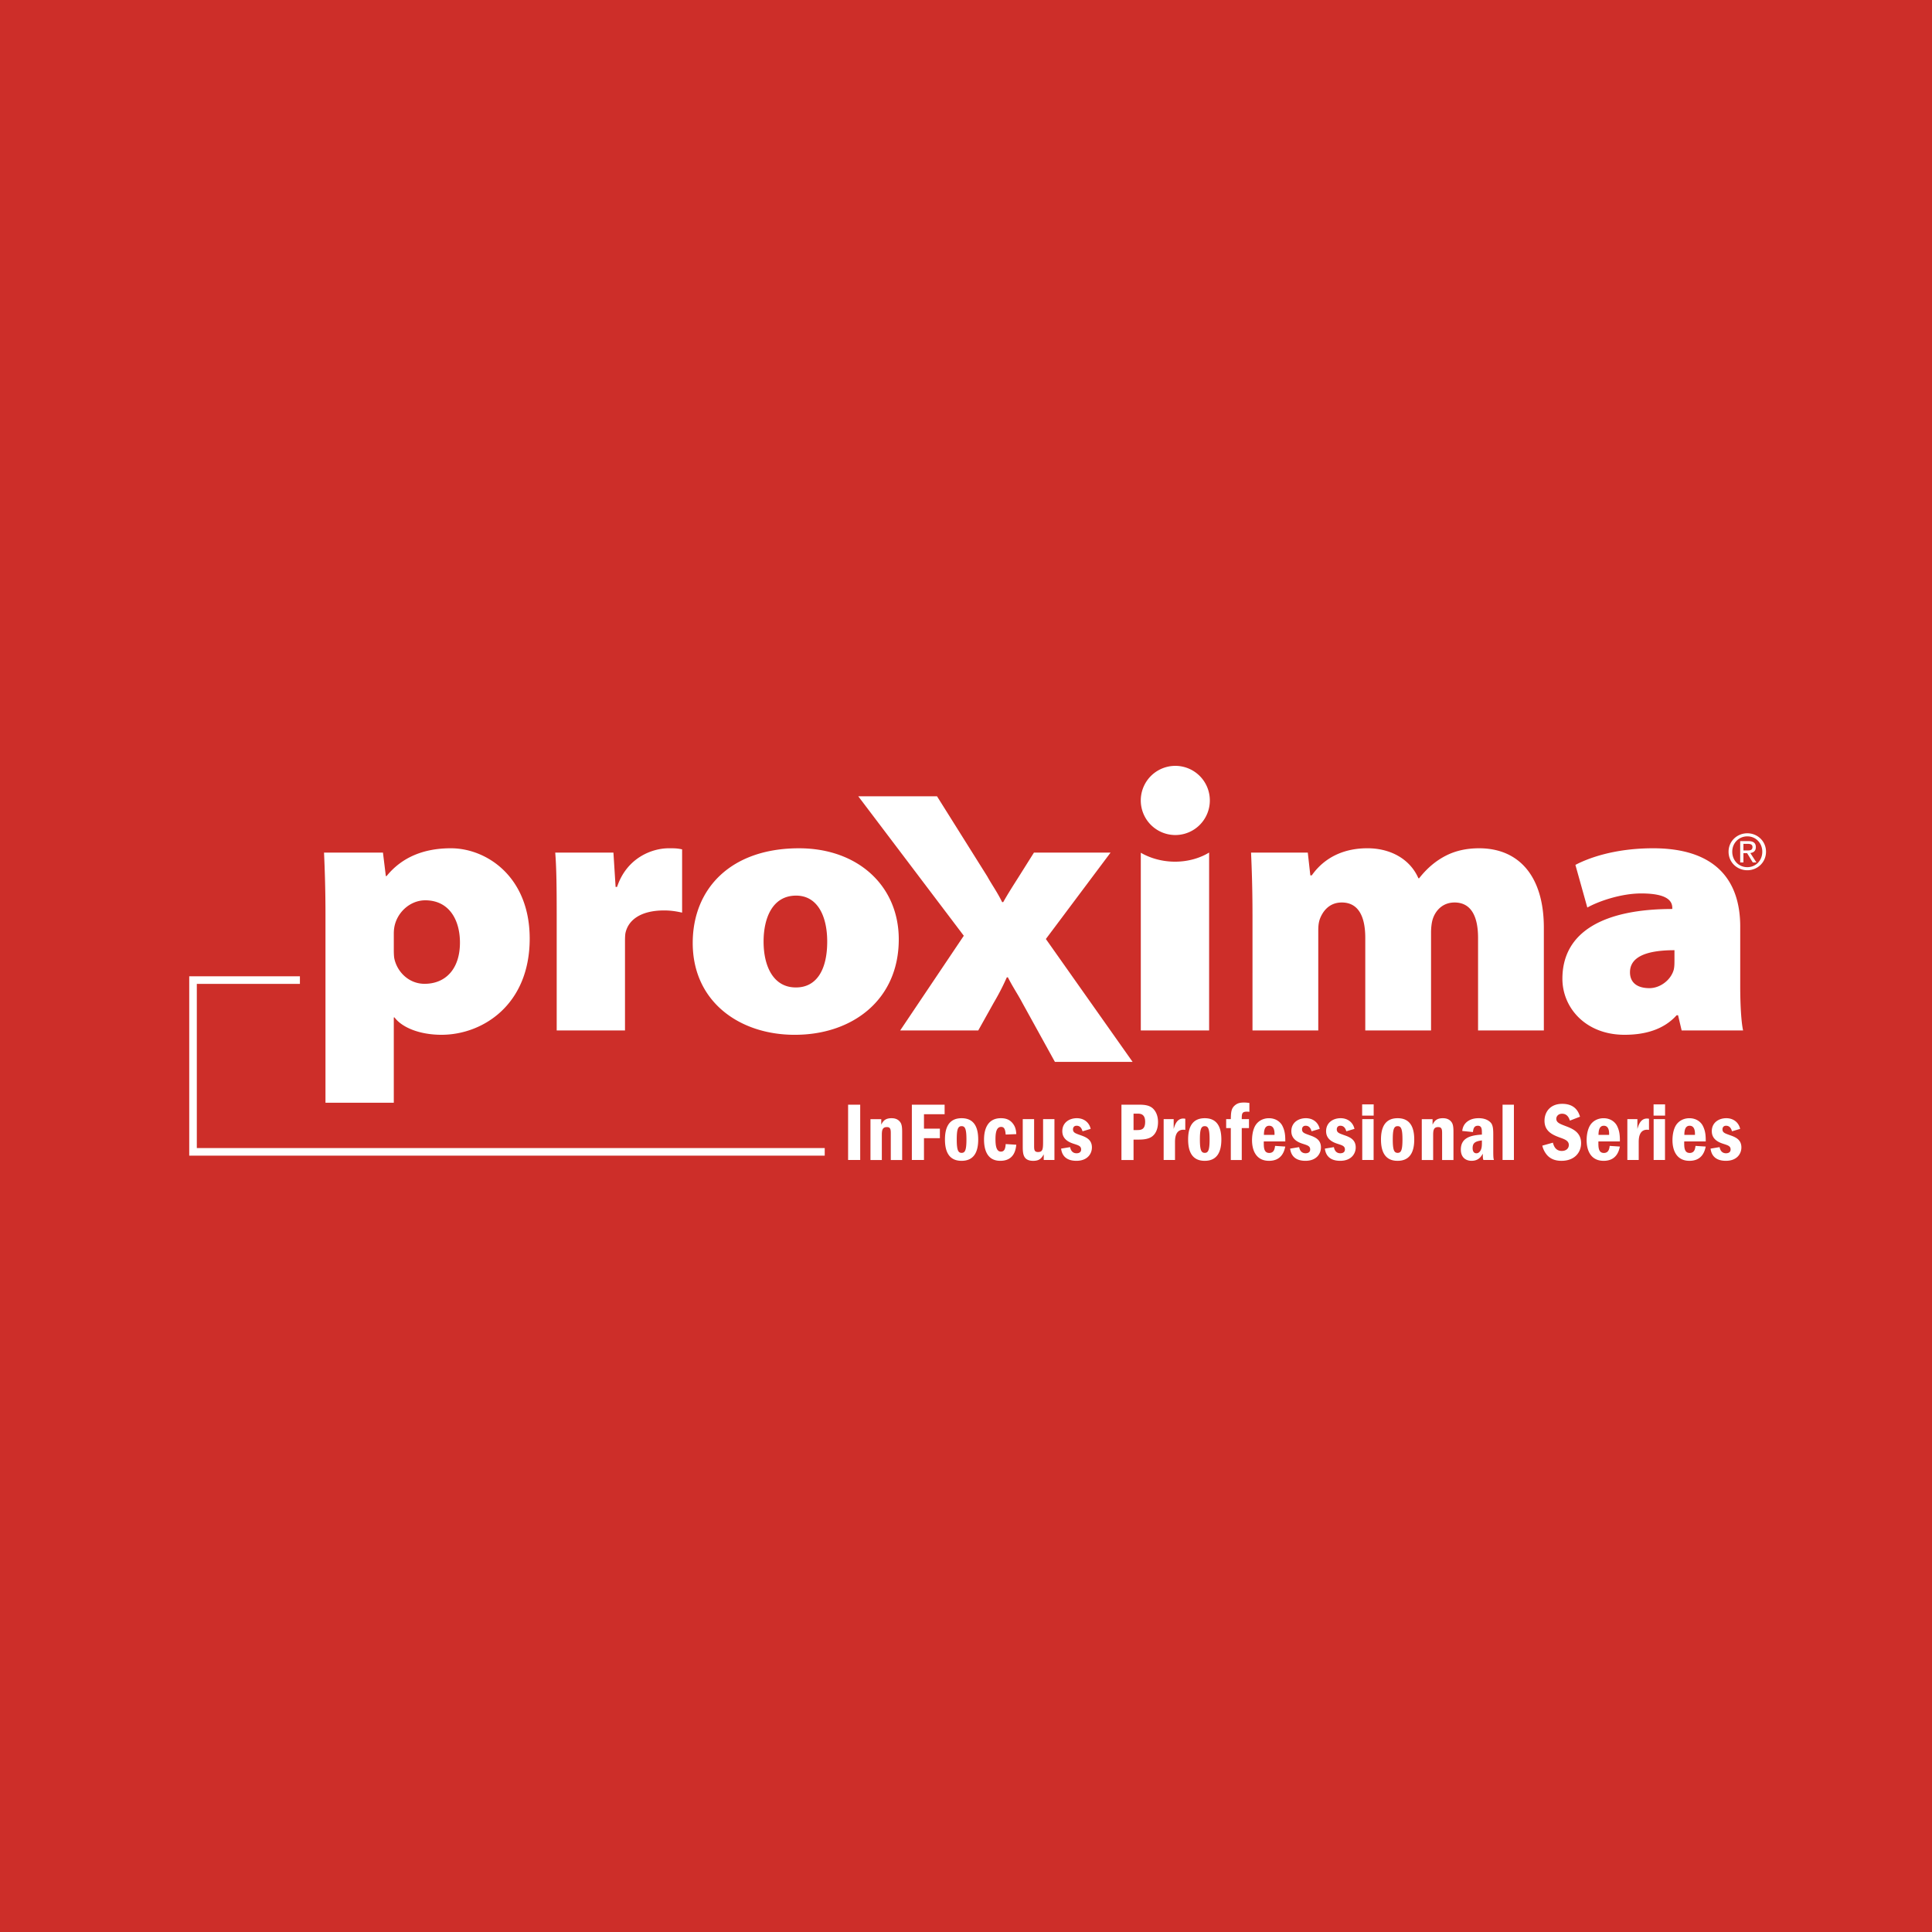 <svg xmlns="http://www.w3.org/2000/svg" width="2500" height="2500" viewBox="0 0 192.756 192.756"><path fill-rule="evenodd" clip-rule="evenodd" fill="#cd2e29" d="M0 0h192.756v192.756H0V0z"/><path d="M39.289 93.324c0-.254 0-.471.038-.722.216-1.515 1.551-2.778 3.1-2.778 2.38 0 3.462 1.949 3.462 4.219 0 2.598-1.406 4.112-3.533 4.112-1.587 0-2.776-1.227-3.029-2.597-.038-.326-.038-.613-.038-.938v-1.296zm-6.815 16.697h6.815v-8.511h.073c.722.974 2.452 1.731 4.687 1.731 4.112 0 8.799-2.994 8.799-9.593 0-6.204-4.327-9.016-7.861-9.016-2.668 0-4.868.865-6.419 2.776h-.073l-.287-2.344h-5.88c.072 1.587.145 3.643.145 6.166v18.791h.001zM55.541 91.159c0-3.138-.036-4.723-.145-6.095h5.806l.217 3.426h.145c.973-2.921 3.498-3.858 5.157-3.858.576 0 .829 0 1.333.108v6.312c-.504-.109-1.045-.217-1.803-.217-2.344 0-3.605.974-3.859 2.309-.036.288-.036.576-.036.865v8.799h-6.814V91.159h-.001zM79.392 98.517c-2.199 0-3.209-2.055-3.209-4.581 0-2.308.865-4.58 3.246-4.58 2.163 0 3.102 2.092 3.102 4.58 0 2.958-1.155 4.581-3.102 4.581h-.037zm-.072 4.724c5.698 0 10.35-3.463 10.35-9.521 0-5.338-4.076-9.087-9.954-9.087-6.815 0-10.603 4.039-10.603 9.448 0 5.843 4.653 9.161 10.169 9.161h.038v-.001zM124.961 91.23c0-2.523-.072-4.579-.143-6.166h5.66l.254 2.272h.143c.541-.758 2.092-2.705 5.555-2.705 2.307 0 4.254 1.082 5.084 2.993h.074c.793-1.01 1.658-1.731 2.631-2.235.973-.506 2.092-.757 3.354-.757 3.932 0 6.457 2.741 6.457 7.934v10.241h-6.564v-9.231c0-2.309-.795-3.535-2.344-3.535-1.154 0-1.875.758-2.166 1.623-.143.434-.18 1.01-.18 1.37v9.773h-6.562v-9.231c0-2.309-.793-3.535-2.344-3.535-1.371 0-1.947 1.046-2.164 1.587-.182.47-.182.938-.182 1.335v9.845h-6.562V91.23h-.001zM167.061 95.774c0 .326 0 .688-.072.975-.291 1.047-1.371 1.839-2.418 1.839-1.26 0-1.947-.576-1.947-1.585 0-1.443 1.443-2.201 4.438-2.201v.972h-.001zm6.562-3.317c0-4.76-2.596-7.825-8.691-7.825-3.967 0-6.6 1.046-7.754 1.659l1.189 4.255c1.154-.649 3.393-1.407 5.375-1.407 2.668 0 3.102.793 3.102 1.443v.108c-6.707 0-10.963 2.201-10.963 6.961 0 2.885 2.307 5.59 6.201 5.59 2.02 0 3.896-.505 5.193-1.947h.146l.357 1.514h6.131c-.18-.793-.287-2.523-.287-4.4v-5.951h.001zM120.705 79.86a3.446 3.446 0 0 1-3.438 3.452 3.451 3.451 0 0 1 0-6.903 3.446 3.446 0 0 1 3.438 3.451zM172.828 84.976c0-.874.66-1.532 1.504-1.532.834 0 1.492.658 1.492 1.532 0 .887-.658 1.542-1.492 1.542-.844 0-1.504-.655-1.504-1.542zm1.504 1.849c1.004 0 1.863-.781 1.863-1.849 0-1.059-.859-1.839-1.863-1.839-1.016 0-1.873.781-1.873 1.839 0 1.068.857 1.849 1.873 1.849zm-.391-1.703h.371l.561.922h.361l-.605-.937c.312-.039.551-.204.551-.585 0-.419-.248-.604-.75-.604h-.811v2.126h.322v-.922zm0-.273v-.658h.439c.225 0 .465.048.465.312 0 .327-.244.346-.518.346h-.386zM117.236 85.97c-1.379 0-2.582-.403-3.418-.893v17.731h6.816V85.064h-.01c-.808.496-1.991.906-3.388.906z" fill-rule="evenodd" clip-rule="evenodd" fill="#fff"/><path d="M110.801 85.064l-6.455 8.62 8.654 12.26h-7.752l-3.262-5.913c-.395-.757-.959-1.587-1.428-2.524h-.107c-.396.9-.83 1.731-1.299 2.524l-1.551 2.776h-7.789l6.346-9.447-10.527-13.913h7.856l5.017 7.997c.434.793 1.01 1.587 1.479 2.562h.107c.469-.831.975-1.625 1.479-2.417l1.588-2.525h7.644zM84.615 110.214h1.207v5.518h-1.207v-5.518zM87.923 111.655v.553c.166-.339.381-.644 1.017-.644.157 0 .622 0 .902.43.166.256.166.653.166 1.059v2.681h-1.134v-2.681c0-.364-.033-.604-.388-.604-.505 0-.505.397-.505.895v2.391h-1.134v-4.078h1.076v-.002zM94.245 110.214v.953h-2.06v1.439h1.587v.952h-1.587v2.175h-1.209v-5.519h3.269zM95.942 112.357c.348 0 .48.282.48 1.333 0 1.092-.149 1.331-.48 1.331-.338 0-.487-.248-.487-1.331 0-1.002.116-1.333.479-1.333h.008zm0-.793c-1.216 0-1.663.851-1.663 2.126 0 1.314.48 2.126 1.654 2.126 1.191 0 1.664-.819 1.664-2.126.001-1.275-.447-2.126-1.655-2.126zM100.336 113.194c-.041-.588-.184-.762-.447-.762-.338 0-.57.272-.57 1.208 0 .611.066 1.257.545 1.257.363 0 .447-.331.473-.753l1.059.066c-.049.422-.174 1.605-1.598 1.605-1.389 0-1.621-1.25-1.621-2.118 0-1.101.398-2.134 1.68-2.134.371 0 .777.074 1.102.421.381.414.412.819.438 1.167l-1.061.043zM103.174 111.655v2.621c0 .406 0 .662.389.662.506 0 .506-.322.506-1.198v-2.085h1.133v4.078h-1.068v-.562c-.205.348-.389.646-1.051.646-1.043 0-1.043-.762-1.043-1.507v-2.654h1.134v-.001zM108.006 112.87c-.066-.206-.182-.555-.596-.555-.266 0-.357.191-.357.356 0 .323.225.397.68.563.57.198 1.207.422 1.207 1.248 0 .604-.422 1.333-1.547 1.333-1.34 0-1.48-.91-1.529-1.217l.9-.149c.033.158.133.613.646.613.115 0 .455-.025.455-.381 0-.323-.248-.406-.654-.538-.43-.133-1.225-.404-1.225-1.282 0-.877.719-1.298 1.447-1.298.688 0 1.232.396 1.383 1.066l-.81.241zM113.475 111.108c.264 0 .777 0 .777.811 0 .736-.355.828-.777.828h-.381v-1.639h.381zm-1.588-.894v5.52h1.207v-2.035h.43c.34 0 1.018 0 1.432-.322.43-.331.58-.886.58-1.432 0-.38-.084-.91-.465-1.308-.414-.423-1.016-.423-1.596-.423h-1.588zM117.098 111.655v.984c.1-.349.297-1.043.961-1.043.082 0 .141.009.197.025v1.108c-.1-.017-.148-.017-.189-.017-.836 0-.836.943-.836 1.258v1.762h-1.133v-4.078h1v.001zM120.201 112.357c.348 0 .48.282.48 1.333 0 1.092-.15 1.331-.48 1.331-.34 0-.488-.248-.488-1.331 0-1.002.115-1.333.48-1.333h.008zm0-.793c-1.217 0-1.662.851-1.662 2.126 0 1.314.479 2.126 1.654 2.126 1.189 0 1.662-.819 1.662-2.126 0-1.275-.447-2.126-1.654-2.126zM124.611 111.655v.893h-.721v3.186h-1.092v-3.186h-.463v-.893h.463c.016-.695.039-1.084.438-1.399.215-.174.455-.257.877-.257.24 0 .391.025.539.042v.886c-.074-.008-.141-.017-.248-.017-.496 0-.514.198-.514.745h.721zM126.1 113.228c.008-.29.016-.912.529-.912.553 0 .537.688.529.912H126.1zm2.134.653c0-.497-.01-1.019-.299-1.573-.182-.348-.621-.743-1.332-.743-.555 0-1.092.255-1.383.776-.271.497-.305 1.143-.305 1.407 0 1.083.447 2.068 1.697 2.068 1.314 0 1.537-1.043 1.621-1.424l-1.018-.066c-.035.265-.092.704-.58.704-.562 0-.553-.597-.545-1.149h2.144zM130.857 112.87c-.066-.206-.182-.555-.596-.555-.266 0-.357.191-.357.356 0 .323.225.397.68.563.57.198 1.207.422 1.207 1.248 0 .604-.422 1.333-1.547 1.333-1.34 0-1.48-.91-1.529-1.217l.9-.149c.033.158.133.613.646.613.115 0 .455-.025.455-.381 0-.323-.248-.406-.654-.538-.432-.133-1.225-.404-1.225-1.282 0-.877.719-1.298 1.447-1.298.688 0 1.232.396 1.383 1.066l-.81.241zM134.324 112.87c-.068-.206-.184-.555-.598-.555-.264 0-.355.191-.355.356 0 .323.223.397.68.563.57.198 1.209.422 1.209 1.248 0 .604-.424 1.333-1.549 1.333-1.34 0-1.48-.91-1.531-1.217l.902-.149c.033.158.131.613.645.613.117 0 .455-.025.455-.381 0-.323-.248-.406-.652-.538-.43-.133-1.225-.404-1.225-1.282 0-.877.721-1.298 1.447-1.298.688 0 1.234.396 1.383 1.066l-.811.241zM135.912 111.655h1.133v4.078h-1.133v-4.078zm-.01-1.473h1.15v1.125h-1.15v-1.125zM139.445 112.357c.346 0 .479.282.479 1.333 0 1.092-.148 1.331-.479 1.331-.34 0-.488-.248-.488-1.331 0-1.002.115-1.333.479-1.333h.009zm0-.793c-1.217 0-1.664.851-1.664 2.126 0 1.314.48 2.126 1.654 2.126 1.191 0 1.664-.819 1.664-2.126.001-1.275-.447-2.126-1.654-2.126zM142.928 111.655v.553c.166-.339.381-.644 1.018-.644.156 0 .621 0 .902.43.164.256.164.653.164 1.059v2.681h-1.133v-2.681c0-.364-.033-.604-.389-.604-.504 0-.504.397-.504.895v2.391h-1.135v-4.078h1.077v-.002zM147.85 113.98c0 .371-.016.628-.172.859-.107.157-.232.224-.373.224-.273 0-.381-.224-.381-.514 0-.528.273-.686.926-.768v.199zm-.893-1.035c.033-.323.107-.63.488-.63.404 0 .404.373.404.729v.157c-1.215.066-2.1.364-2.1 1.497 0 .803.52 1.117 1.066 1.117.713 0 .975-.446 1.125-.712 0 .373.008.464.057.629h1.053c-.041-.141-.066-.215-.066-.91v-1.621c0-.497-.018-.961-.266-1.208-.307-.322-.752-.43-1.182-.43-.34 0-.68.058-.969.224-.58.329-.645.818-.68 1.05l1.07.108zM149.91 110.214h1.133v5.518h-1.133v-5.518zM156.629 111.804c-.066-.198-.225-.687-.777-.687-.406 0-.58.281-.58.505 0 .38.365.512.953.735.619.24 1.521.58 1.521 1.696 0 .943-.662 1.763-1.961 1.763-.396 0-.994-.074-1.439-.579a2.206 2.206 0 0 1-.471-.936l1.059-.297c.064.247.223.826.885.826.412 0 .703-.231.703-.596 0-.388-.348-.545-.762-.694-.752-.272-1.664-.596-1.664-1.722 0-.859.555-1.688 1.764-1.688 1.373 0 1.662.919 1.779 1.283l-1.01.391zM159.482 113.228c.01-.29.018-.912.531-.912.553 0 .537.688.527.912h-1.058zm2.135.653c0-.497-.008-1.019-.297-1.573-.184-.348-.621-.743-1.332-.743-.555 0-1.094.255-1.383.776-.273.497-.307 1.143-.307 1.407 0 1.083.447 2.068 1.697 2.068 1.314 0 1.539-1.043 1.621-1.424l-1.018-.066c-.033.265-.092.704-.578.704-.562 0-.555-.597-.547-1.149h2.144zM163.363 111.655v.984c.1-.349.299-1.043.959-1.043a.69.69 0 0 1 .199.025v1.108c-.1-.017-.15-.017-.189-.017-.836 0-.836.943-.836 1.258v1.762h-1.135v-4.078h1.002v.001zM164.984 111.655h1.133v4.078h-1.133v-4.078zm-.007-1.473h1.148v1.125h-1.148v-1.125zM168.047 113.228c.008-.29.016-.912.527-.912.555 0 .539.688.531.912h-1.058zm2.135.653c0-.497-.008-1.019-.299-1.573-.182-.348-.621-.743-1.332-.743-.555 0-1.092.255-1.383.776-.273.497-.305 1.143-.305 1.407 0 1.083.447 2.068 1.695 2.068 1.316 0 1.539-1.043 1.623-1.424l-1.02-.066c-.033.265-.09.704-.578.704-.562 0-.555-.597-.547-1.149h2.146zM172.805 112.87c-.068-.206-.184-.555-.598-.555-.264 0-.355.191-.355.356 0 .323.225.397.68.563.57.198 1.207.422 1.207 1.248 0 .604-.422 1.333-1.547 1.333-1.342 0-1.482-.91-1.531-1.217l.902-.149c.033.158.133.613.645.613.115 0 .455-.025.455-.381 0-.323-.246-.406-.652-.538-.432-.133-1.225-.404-1.225-1.282 0-.877.719-1.298 1.447-1.298.686 0 1.232.396 1.381 1.066l-.809.241z" fill-rule="evenodd" clip-rule="evenodd" fill="#fff"/><path fill="none" stroke="#fff" stroke-width=".757" stroke-miterlimit="2.613" d="M29.922 97.784H19.258v17.137h63.025"/></svg>